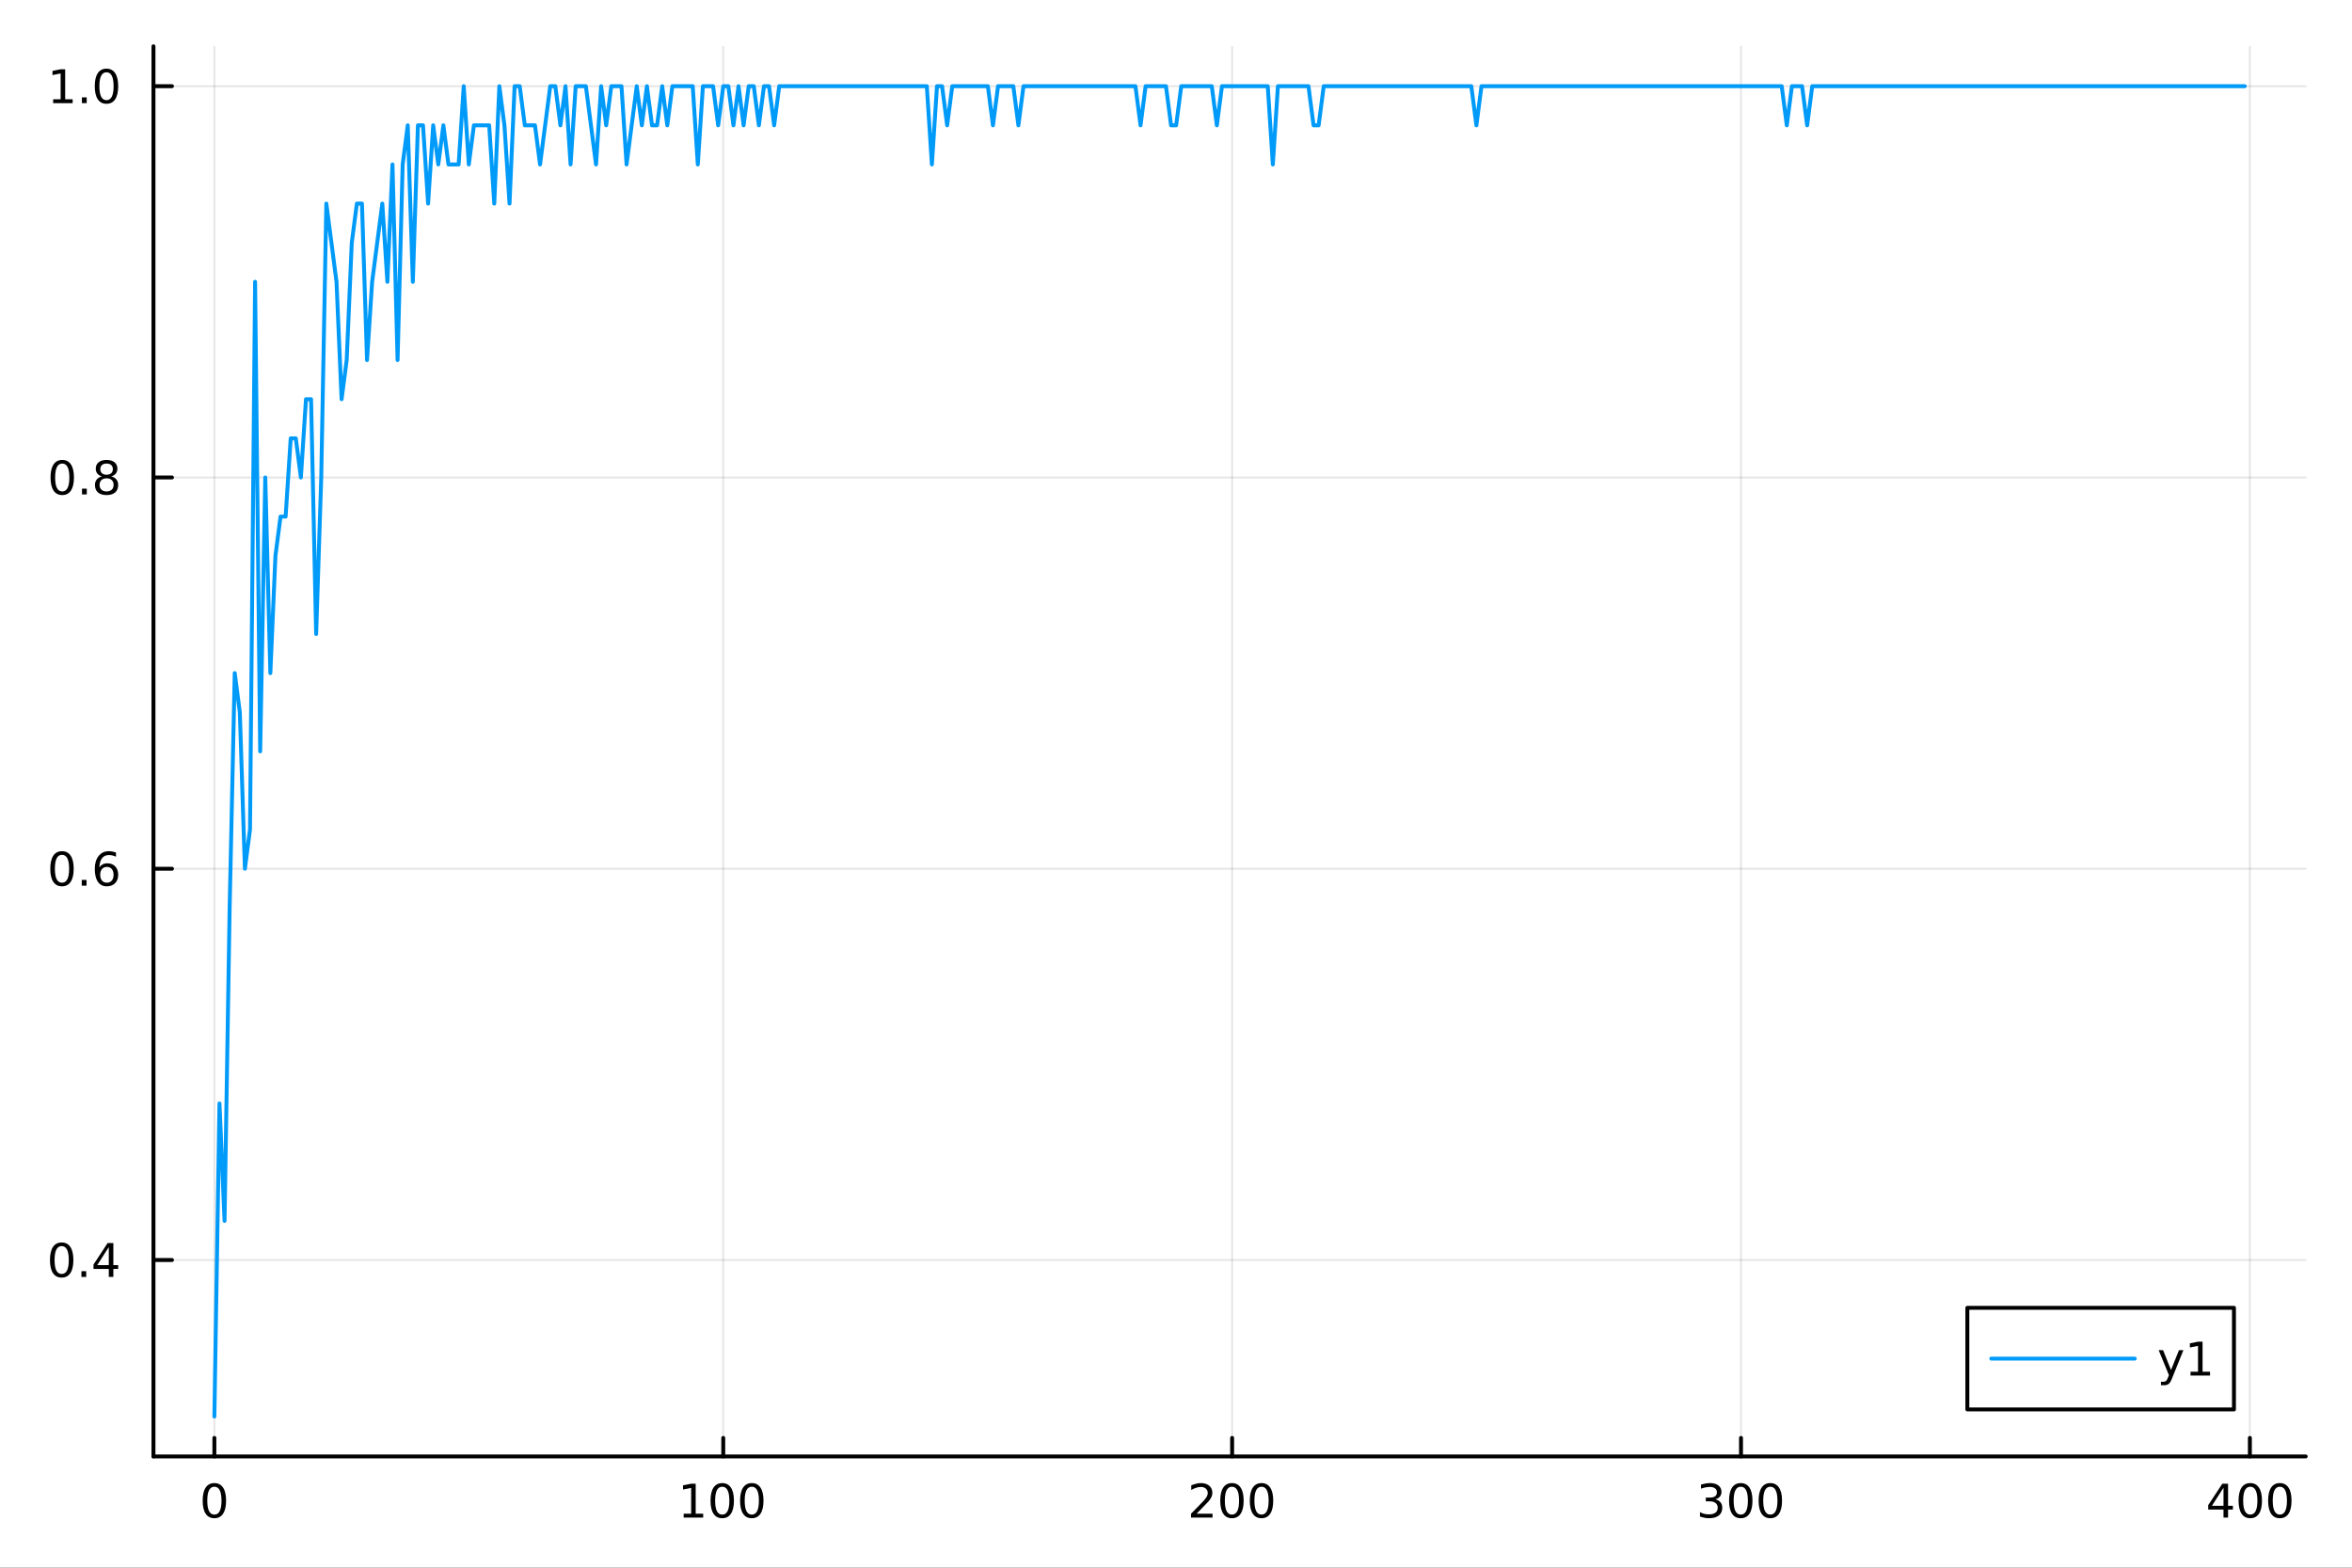 <?xml version="1.0" encoding="utf-8"?>
<svg xmlns="http://www.w3.org/2000/svg" xmlns:xlink="http://www.w3.org/1999/xlink" width="600" height="400" viewBox="0 0 2400 1600">
<rect x="0" y="0" width="2400" height="1600" fill="#333333" stroke="none"/>
<defs>
  <clipPath id="clip280">
    <rect x="0" y="0" width="2400" height="1600"/>
  </clipPath>
</defs>
<path clip-path="url(#clip280)" d="M0 1600 L2400 1600 L2400 0 L0 0  Z" fill="#ffffff" fill-rule="evenodd" fill-opacity="1"/>
<defs>
  <clipPath id="clip281">
    <rect x="480" y="0" width="1681" height="1600"/>
  </clipPath>
</defs>
<path clip-path="url(#clip280)" d="M156.598 1486.45 L2352.76 1486.45 L2352.76 47.244 L156.598 47.244  Z" fill="#ffffff" fill-rule="evenodd" fill-opacity="1"/>
<defs>
  <clipPath id="clip282">
    <rect x="156" y="47" width="2197" height="1440"/>
  </clipPath>
</defs>
<polyline clip-path="url(#clip282)" style="stroke:#000000; stroke-linecap:round; stroke-linejoin:round; stroke-width:2; stroke-opacity:0.1; fill:none" points="218.754,1486.45 218.754,47.244 "/>
<polyline clip-path="url(#clip282)" style="stroke:#000000; stroke-linecap:round; stroke-linejoin:round; stroke-width:2; stroke-opacity:0.1; fill:none" points="738.014,1486.45 738.014,47.244 "/>
<polyline clip-path="url(#clip282)" style="stroke:#000000; stroke-linecap:round; stroke-linejoin:round; stroke-width:2; stroke-opacity:0.1; fill:none" points="1257.27,1486.45 1257.27,47.244 "/>
<polyline clip-path="url(#clip282)" style="stroke:#000000; stroke-linecap:round; stroke-linejoin:round; stroke-width:2; stroke-opacity:0.1; fill:none" points="1776.53,1486.45 1776.53,47.244 "/>
<polyline clip-path="url(#clip282)" style="stroke:#000000; stroke-linecap:round; stroke-linejoin:round; stroke-width:2; stroke-opacity:0.1; fill:none" points="2295.79,1486.45 2295.79,47.244 "/>
<polyline clip-path="url(#clip280)" style="stroke:#000000; stroke-linecap:round; stroke-linejoin:round; stroke-width:4; stroke-opacity:1; fill:none" points="156.598,1486.45 2352.76,1486.45 "/>
<polyline clip-path="url(#clip280)" style="stroke:#000000; stroke-linecap:round; stroke-linejoin:round; stroke-width:4; stroke-opacity:1; fill:none" points="218.754,1486.45 218.754,1467.55 "/>
<polyline clip-path="url(#clip280)" style="stroke:#000000; stroke-linecap:round; stroke-linejoin:round; stroke-width:4; stroke-opacity:1; fill:none" points="738.014,1486.45 738.014,1467.55 "/>
<polyline clip-path="url(#clip280)" style="stroke:#000000; stroke-linecap:round; stroke-linejoin:round; stroke-width:4; stroke-opacity:1; fill:none" points="1257.27,1486.45 1257.27,1467.55 "/>
<polyline clip-path="url(#clip280)" style="stroke:#000000; stroke-linecap:round; stroke-linejoin:round; stroke-width:4; stroke-opacity:1; fill:none" points="1776.53,1486.45 1776.53,1467.55 "/>
<polyline clip-path="url(#clip280)" style="stroke:#000000; stroke-linecap:round; stroke-linejoin:round; stroke-width:4; stroke-opacity:1; fill:none" points="2295.79,1486.45 2295.79,1467.55 "/>
<path clip-path="url(#clip280)" d="M218.754 1517.37 Q215.143 1517.37 213.314 1520.93 Q211.508 1524.47 211.508 1531.6 Q211.508 1538.71 213.314 1542.27 Q215.143 1545.82 218.754 1545.82 Q222.388 1545.82 224.193 1542.27 Q226.022 1538.71 226.022 1531.6 Q226.022 1524.47 224.193 1520.93 Q222.388 1517.37 218.754 1517.37 M218.754 1513.66 Q224.564 1513.66 227.619 1518.27 Q230.698 1522.85 230.698 1531.6 Q230.698 1540.33 227.619 1544.94 Q224.564 1549.52 218.754 1549.52 Q212.943 1549.52 209.865 1544.94 Q206.809 1540.33 206.809 1531.6 Q206.809 1522.85 209.865 1518.27 Q212.943 1513.66 218.754 1513.66 Z" fill="#000000" fill-rule="nonzero" fill-opacity="1" /><path clip-path="url(#clip280)" d="M697.62 1544.91 L705.259 1544.91 L705.259 1518.55 L696.949 1520.21 L696.949 1515.95 L705.213 1514.29 L709.889 1514.29 L709.889 1544.91 L717.528 1544.91 L717.528 1548.85 L697.62 1548.85 L697.62 1544.91 Z" fill="#000000" fill-rule="nonzero" fill-opacity="1" /><path clip-path="url(#clip280)" d="M736.972 1517.37 Q733.361 1517.37 731.532 1520.93 Q729.727 1524.47 729.727 1531.6 Q729.727 1538.71 731.532 1542.27 Q733.361 1545.82 736.972 1545.82 Q740.606 1545.82 742.412 1542.27 Q744.24 1538.71 744.24 1531.6 Q744.24 1524.47 742.412 1520.93 Q740.606 1517.37 736.972 1517.37 M736.972 1513.66 Q742.782 1513.66 745.838 1518.27 Q748.916 1522.85 748.916 1531.6 Q748.916 1540.33 745.838 1544.94 Q742.782 1549.52 736.972 1549.52 Q731.162 1549.52 728.083 1544.94 Q725.027 1540.33 725.027 1531.6 Q725.027 1522.85 728.083 1518.27 Q731.162 1513.66 736.972 1513.66 Z" fill="#000000" fill-rule="nonzero" fill-opacity="1" /><path clip-path="url(#clip280)" d="M767.134 1517.37 Q763.523 1517.37 761.694 1520.93 Q759.888 1524.47 759.888 1531.6 Q759.888 1538.71 761.694 1542.27 Q763.523 1545.82 767.134 1545.82 Q770.768 1545.82 772.574 1542.27 Q774.402 1538.71 774.402 1531.6 Q774.402 1524.47 772.574 1520.93 Q770.768 1517.37 767.134 1517.37 M767.134 1513.66 Q772.944 1513.66 775.999 1518.27 Q779.078 1522.85 779.078 1531.6 Q779.078 1540.33 775.999 1544.94 Q772.944 1549.52 767.134 1549.52 Q761.324 1549.52 758.245 1544.94 Q755.189 1540.33 755.189 1531.6 Q755.189 1522.85 758.245 1518.27 Q761.324 1513.66 767.134 1513.66 Z" fill="#000000" fill-rule="nonzero" fill-opacity="1" /><path clip-path="url(#clip280)" d="M1220.97 1544.91 L1237.29 1544.91 L1237.29 1548.85 L1215.34 1548.85 L1215.34 1544.91 Q1218 1542.16 1222.59 1537.53 Q1227.19 1532.88 1228.37 1531.53 Q1230.62 1529.01 1231.5 1527.27 Q1232.4 1525.51 1232.4 1523.82 Q1232.4 1521.07 1230.46 1519.33 Q1228.54 1517.6 1225.43 1517.6 Q1223.23 1517.6 1220.78 1518.36 Q1218.35 1519.13 1215.57 1520.68 L1215.57 1515.95 Q1218.4 1514.82 1220.85 1514.24 Q1223.3 1513.66 1225.34 1513.66 Q1230.71 1513.66 1233.91 1516.35 Q1237.1 1519.03 1237.1 1523.52 Q1237.1 1525.65 1236.29 1527.57 Q1235.5 1529.47 1233.4 1532.07 Q1232.82 1532.74 1229.72 1535.95 Q1226.61 1539.15 1220.97 1544.91 Z" fill="#000000" fill-rule="nonzero" fill-opacity="1" /><path clip-path="url(#clip280)" d="M1257.1 1517.37 Q1253.49 1517.37 1251.66 1520.93 Q1249.85 1524.47 1249.85 1531.6 Q1249.85 1538.71 1251.66 1542.27 Q1253.49 1545.82 1257.1 1545.82 Q1260.73 1545.82 1262.54 1542.27 Q1264.37 1538.71 1264.37 1531.6 Q1264.37 1524.47 1262.54 1520.93 Q1260.73 1517.37 1257.1 1517.37 M1257.1 1513.66 Q1262.91 1513.66 1265.97 1518.27 Q1269.04 1522.85 1269.04 1531.6 Q1269.04 1540.33 1265.97 1544.94 Q1262.91 1549.52 1257.1 1549.52 Q1251.29 1549.52 1248.21 1544.94 Q1245.16 1540.33 1245.16 1531.6 Q1245.16 1522.85 1248.21 1518.27 Q1251.29 1513.66 1257.1 1513.66 Z" fill="#000000" fill-rule="nonzero" fill-opacity="1" /><path clip-path="url(#clip280)" d="M1287.26 1517.37 Q1283.65 1517.37 1281.82 1520.93 Q1280.02 1524.47 1280.02 1531.6 Q1280.02 1538.71 1281.82 1542.27 Q1283.65 1545.82 1287.26 1545.82 Q1290.9 1545.82 1292.7 1542.27 Q1294.53 1538.71 1294.53 1531.6 Q1294.53 1524.47 1292.7 1520.93 Q1290.9 1517.37 1287.26 1517.37 M1287.26 1513.66 Q1293.07 1513.66 1296.13 1518.27 Q1299.21 1522.85 1299.21 1531.6 Q1299.21 1540.33 1296.13 1544.94 Q1293.07 1549.52 1287.26 1549.52 Q1281.45 1549.52 1278.37 1544.94 Q1275.32 1540.33 1275.32 1531.6 Q1275.32 1522.85 1278.37 1518.27 Q1281.45 1513.66 1287.26 1513.66 Z" fill="#000000" fill-rule="nonzero" fill-opacity="1" /><path clip-path="url(#clip280)" d="M1750.29 1530.21 Q1753.65 1530.93 1755.53 1533.2 Q1757.42 1535.47 1757.42 1538.8 Q1757.42 1543.92 1753.91 1546.72 Q1750.39 1549.52 1743.91 1549.52 Q1741.73 1549.52 1739.42 1549.08 Q1737.12 1548.66 1734.67 1547.81 L1734.67 1543.29 Q1736.61 1544.43 1738.93 1545.01 Q1741.24 1545.58 1743.77 1545.58 Q1748.17 1545.58 1750.46 1543.85 Q1752.77 1542.11 1752.77 1538.8 Q1752.77 1535.75 1750.62 1534.03 Q1748.49 1532.3 1744.67 1532.3 L1740.64 1532.3 L1740.64 1528.45 L1744.86 1528.45 Q1748.3 1528.45 1750.13 1527.09 Q1751.96 1525.7 1751.96 1523.11 Q1751.96 1520.45 1750.06 1519.03 Q1748.19 1517.6 1744.67 1517.6 Q1742.75 1517.6 1740.55 1518.01 Q1738.35 1518.43 1735.71 1519.31 L1735.71 1515.14 Q1738.37 1514.4 1740.69 1514.03 Q1743.03 1513.66 1745.09 1513.66 Q1750.41 1513.66 1753.51 1516.09 Q1756.61 1518.5 1756.61 1522.62 Q1756.61 1525.49 1754.97 1527.48 Q1753.33 1529.45 1750.29 1530.21 Z" fill="#000000" fill-rule="nonzero" fill-opacity="1" /><path clip-path="url(#clip280)" d="M1776.29 1517.37 Q1772.68 1517.37 1770.85 1520.93 Q1769.04 1524.47 1769.04 1531.6 Q1769.04 1538.71 1770.85 1542.27 Q1772.68 1545.82 1776.29 1545.82 Q1779.92 1545.82 1781.73 1542.27 Q1783.56 1538.71 1783.56 1531.6 Q1783.56 1524.47 1781.73 1520.93 Q1779.92 1517.37 1776.29 1517.37 M1776.29 1513.66 Q1782.1 1513.66 1785.16 1518.27 Q1788.23 1522.85 1788.23 1531.6 Q1788.23 1540.33 1785.16 1544.94 Q1782.1 1549.52 1776.29 1549.52 Q1770.48 1549.52 1767.4 1544.94 Q1764.35 1540.33 1764.35 1531.6 Q1764.35 1522.85 1767.4 1518.27 Q1770.48 1513.66 1776.29 1513.66 Z" fill="#000000" fill-rule="nonzero" fill-opacity="1" /><path clip-path="url(#clip280)" d="M1806.45 1517.37 Q1802.84 1517.37 1801.01 1520.93 Q1799.21 1524.47 1799.21 1531.6 Q1799.21 1538.71 1801.01 1542.27 Q1802.84 1545.82 1806.45 1545.82 Q1810.09 1545.82 1811.89 1542.27 Q1813.72 1538.71 1813.72 1531.6 Q1813.72 1524.47 1811.89 1520.93 Q1810.09 1517.37 1806.45 1517.37 M1806.45 1513.66 Q1812.26 1513.66 1815.32 1518.27 Q1818.4 1522.85 1818.4 1531.6 Q1818.4 1540.33 1815.32 1544.94 Q1812.26 1549.52 1806.45 1549.52 Q1800.64 1549.52 1797.56 1544.94 Q1794.51 1540.33 1794.51 1531.6 Q1794.51 1522.85 1797.56 1518.27 Q1800.64 1513.66 1806.45 1513.66 Z" fill="#000000" fill-rule="nonzero" fill-opacity="1" /><path clip-path="url(#clip280)" d="M2268.88 1518.36 L2257.08 1536.81 L2268.88 1536.81 L2268.88 1518.36 M2267.66 1514.29 L2273.54 1514.29 L2273.54 1536.81 L2278.47 1536.81 L2278.47 1540.7 L2273.54 1540.7 L2273.54 1548.85 L2268.88 1548.85 L2268.88 1540.7 L2253.28 1540.7 L2253.28 1536.19 L2267.66 1514.29 Z" fill="#000000" fill-rule="nonzero" fill-opacity="1" /><path clip-path="url(#clip280)" d="M2296.2 1517.37 Q2292.59 1517.37 2290.76 1520.93 Q2288.95 1524.47 2288.95 1531.6 Q2288.95 1538.71 2290.76 1542.27 Q2292.59 1545.82 2296.2 1545.82 Q2299.83 1545.82 2301.64 1542.27 Q2303.47 1538.71 2303.47 1531.6 Q2303.47 1524.47 2301.64 1520.93 Q2299.83 1517.37 2296.2 1517.37 M2296.2 1513.66 Q2302.01 1513.66 2305.06 1518.27 Q2308.14 1522.85 2308.14 1531.6 Q2308.14 1540.33 2305.06 1544.94 Q2302.01 1549.52 2296.2 1549.52 Q2290.39 1549.52 2287.31 1544.94 Q2284.25 1540.33 2284.25 1531.6 Q2284.25 1522.85 2287.31 1518.27 Q2290.39 1513.66 2296.2 1513.66 Z" fill="#000000" fill-rule="nonzero" fill-opacity="1" /><path clip-path="url(#clip280)" d="M2326.36 1517.37 Q2322.75 1517.37 2320.92 1520.93 Q2319.11 1524.47 2319.11 1531.6 Q2319.11 1538.71 2320.92 1542.27 Q2322.75 1545.82 2326.36 1545.82 Q2329.99 1545.82 2331.8 1542.27 Q2333.63 1538.71 2333.63 1531.6 Q2333.63 1524.47 2331.8 1520.93 Q2329.99 1517.37 2326.36 1517.37 M2326.36 1513.66 Q2332.17 1513.66 2335.23 1518.27 Q2338.3 1522.85 2338.3 1531.6 Q2338.3 1540.33 2335.23 1544.94 Q2332.17 1549.52 2326.36 1549.52 Q2320.55 1549.52 2317.47 1544.94 Q2314.42 1540.33 2314.42 1531.6 Q2314.42 1522.85 2317.47 1518.27 Q2320.55 1513.66 2326.36 1513.66 Z" fill="#000000" fill-rule="nonzero" fill-opacity="1" /><polyline clip-path="url(#clip282)" style="stroke:#000000; stroke-linecap:round; stroke-linejoin:round; stroke-width:2; stroke-opacity:0.1; fill:none" points="156.598,1285.98 2352.76,1285.98 "/>
<polyline clip-path="url(#clip282)" style="stroke:#000000; stroke-linecap:round; stroke-linejoin:round; stroke-width:2; stroke-opacity:0.1; fill:none" points="156.598,886.647 2352.76,886.647 "/>
<polyline clip-path="url(#clip282)" style="stroke:#000000; stroke-linecap:round; stroke-linejoin:round; stroke-width:2; stroke-opacity:0.1; fill:none" points="156.598,487.311 2352.76,487.311 "/>
<polyline clip-path="url(#clip282)" style="stroke:#000000; stroke-linecap:round; stroke-linejoin:round; stroke-width:2; stroke-opacity:0.1; fill:none" points="156.598,87.976 2352.76,87.976 "/>
<polyline clip-path="url(#clip280)" style="stroke:#000000; stroke-linecap:round; stroke-linejoin:round; stroke-width:4; stroke-opacity:1; fill:none" points="156.598,1486.45 156.598,47.244 "/>
<polyline clip-path="url(#clip280)" style="stroke:#000000; stroke-linecap:round; stroke-linejoin:round; stroke-width:4; stroke-opacity:1; fill:none" points="156.598,1285.98 175.496,1285.98 "/>
<polyline clip-path="url(#clip280)" style="stroke:#000000; stroke-linecap:round; stroke-linejoin:round; stroke-width:4; stroke-opacity:1; fill:none" points="156.598,886.647 175.496,886.647 "/>
<polyline clip-path="url(#clip280)" style="stroke:#000000; stroke-linecap:round; stroke-linejoin:round; stroke-width:4; stroke-opacity:1; fill:none" points="156.598,487.311 175.496,487.311 "/>
<polyline clip-path="url(#clip280)" style="stroke:#000000; stroke-linecap:round; stroke-linejoin:round; stroke-width:4; stroke-opacity:1; fill:none" points="156.598,87.976 175.496,87.976 "/>
<path clip-path="url(#clip280)" d="M62.937 1271.78 Q59.325 1271.78 57.497 1275.35 Q55.691 1278.89 55.691 1286.02 Q55.691 1293.12 57.497 1296.69 Q59.325 1300.23 62.937 1300.23 Q66.571 1300.23 68.376 1296.69 Q70.205 1293.12 70.205 1286.02 Q70.205 1278.89 68.376 1275.35 Q66.571 1271.78 62.937 1271.78 M62.937 1268.08 Q68.747 1268.08 71.802 1272.68 Q74.881 1277.27 74.881 1286.02 Q74.881 1294.74 71.802 1299.35 Q68.747 1303.93 62.937 1303.93 Q57.126 1303.93 54.048 1299.35 Q50.992 1294.74 50.992 1286.02 Q50.992 1277.27 54.048 1272.68 Q57.126 1268.08 62.937 1268.08 Z" fill="#000000" fill-rule="nonzero" fill-opacity="1" /><path clip-path="url(#clip280)" d="M83.098 1297.38 L87.983 1297.38 L87.983 1303.26 L83.098 1303.26 L83.098 1297.38 Z" fill="#000000" fill-rule="nonzero" fill-opacity="1" /><path clip-path="url(#clip280)" d="M111.015 1272.78 L99.21 1291.22 L111.015 1291.22 L111.015 1272.78 M109.788 1268.7 L115.668 1268.7 L115.668 1291.22 L120.598 1291.22 L120.598 1295.11 L115.668 1295.11 L115.668 1303.26 L111.015 1303.26 L111.015 1295.11 L95.413 1295.11 L95.413 1290.6 L109.788 1268.7 Z" fill="#000000" fill-rule="nonzero" fill-opacity="1" /><path clip-path="url(#clip280)" d="M63.261 872.445 Q59.65 872.445 57.821 876.01 Q56.015 879.552 56.015 886.681 Q56.015 893.788 57.821 897.352 Q59.65 900.894 63.261 900.894 Q66.895 900.894 68.7 897.352 Q70.529 893.788 70.529 886.681 Q70.529 879.552 68.7 876.01 Q66.895 872.445 63.261 872.445 M63.261 868.742 Q69.071 868.742 72.126 873.348 Q75.205 877.931 75.205 886.681 Q75.205 895.408 72.126 900.015 Q69.071 904.598 63.261 904.598 Q57.45 904.598 54.372 900.015 Q51.316 895.408 51.316 886.681 Q51.316 877.931 54.372 873.348 Q57.45 868.742 63.261 868.742 Z" fill="#000000" fill-rule="nonzero" fill-opacity="1" /><path clip-path="url(#clip280)" d="M83.422 898.047 L88.307 898.047 L88.307 903.927 L83.422 903.927 L83.422 898.047 Z" fill="#000000" fill-rule="nonzero" fill-opacity="1" /><path clip-path="url(#clip280)" d="M109.071 884.783 Q105.922 884.783 104.071 886.936 Q102.242 889.089 102.242 892.839 Q102.242 896.565 104.071 898.741 Q105.922 900.894 109.071 900.894 Q112.219 900.894 114.047 898.741 Q115.899 896.565 115.899 892.839 Q115.899 889.089 114.047 886.936 Q112.219 884.783 109.071 884.783 M118.353 870.13 L118.353 874.39 Q116.594 873.556 114.788 873.117 Q113.006 872.677 111.246 872.677 Q106.617 872.677 104.163 875.802 Q101.733 878.927 101.385 885.246 Q102.751 883.232 104.811 882.167 Q106.871 881.079 109.348 881.079 Q114.557 881.079 117.566 884.251 Q120.598 887.399 120.598 892.839 Q120.598 898.163 117.45 901.38 Q114.302 904.598 109.071 904.598 Q103.075 904.598 99.904 900.015 Q96.733 895.408 96.733 886.681 Q96.733 878.487 100.621 873.626 Q104.51 868.742 111.061 868.742 Q112.82 868.742 114.603 869.089 Q116.408 869.436 118.353 870.13 Z" fill="#000000" fill-rule="nonzero" fill-opacity="1" /><path clip-path="url(#clip280)" d="M63.515 473.11 Q59.904 473.11 58.075 476.675 Q56.27 480.217 56.27 487.346 Q56.27 494.453 58.075 498.017 Q59.904 501.559 63.515 501.559 Q67.149 501.559 68.955 498.017 Q70.784 494.453 70.784 487.346 Q70.784 480.217 68.955 476.675 Q67.149 473.11 63.515 473.11 M63.515 469.406 Q69.325 469.406 72.381 474.013 Q75.46 478.596 75.46 487.346 Q75.46 496.073 72.381 500.679 Q69.325 505.263 63.515 505.263 Q57.705 505.263 54.626 500.679 Q51.571 496.073 51.571 487.346 Q51.571 478.596 54.626 474.013 Q57.705 469.406 63.515 469.406 Z" fill="#000000" fill-rule="nonzero" fill-opacity="1" /><path clip-path="url(#clip280)" d="M83.677 498.712 L88.561 498.712 L88.561 504.591 L83.677 504.591 L83.677 498.712 Z" fill="#000000" fill-rule="nonzero" fill-opacity="1" /><path clip-path="url(#clip280)" d="M108.746 488.179 Q105.413 488.179 103.492 489.962 Q101.594 491.744 101.594 494.869 Q101.594 497.994 103.492 499.777 Q105.413 501.559 108.746 501.559 Q112.08 501.559 114.001 499.777 Q115.922 497.971 115.922 494.869 Q115.922 491.744 114.001 489.962 Q112.103 488.179 108.746 488.179 M104.071 486.189 Q101.061 485.448 99.371 483.388 Q97.705 481.328 97.705 478.365 Q97.705 474.221 100.645 471.814 Q103.608 469.406 108.746 469.406 Q113.908 469.406 116.848 471.814 Q119.788 474.221 119.788 478.365 Q119.788 481.328 118.098 483.388 Q116.432 485.448 113.445 486.189 Q116.825 486.976 118.7 489.267 Q120.598 491.559 120.598 494.869 Q120.598 499.892 117.52 502.578 Q114.464 505.263 108.746 505.263 Q103.029 505.263 99.95 502.578 Q96.895 499.892 96.895 494.869 Q96.895 491.559 98.793 489.267 Q100.691 486.976 104.071 486.189 M102.358 478.805 Q102.358 481.49 104.024 482.994 Q105.714 484.499 108.746 484.499 Q111.756 484.499 113.445 482.994 Q115.158 481.49 115.158 478.805 Q115.158 476.119 113.445 474.615 Q111.756 473.11 108.746 473.11 Q105.714 473.11 104.024 474.615 Q102.358 476.119 102.358 478.805 Z" fill="#000000" fill-rule="nonzero" fill-opacity="1" /><path clip-path="url(#clip280)" d="M54.233 101.321 L61.872 101.321 L61.872 74.956 L53.562 76.622 L53.562 72.363 L61.825 70.696 L66.501 70.696 L66.501 101.321 L74.14 101.321 L74.14 105.256 L54.233 105.256 L54.233 101.321 Z" fill="#000000" fill-rule="nonzero" fill-opacity="1" /><path clip-path="url(#clip280)" d="M83.585 99.377 L88.469 99.377 L88.469 105.256 L83.585 105.256 L83.585 99.377 Z" fill="#000000" fill-rule="nonzero" fill-opacity="1" /><path clip-path="url(#clip280)" d="M108.654 73.775 Q105.043 73.775 103.214 77.34 Q101.409 80.881 101.409 88.011 Q101.409 95.117 103.214 98.682 Q105.043 102.224 108.654 102.224 Q112.288 102.224 114.094 98.682 Q115.922 95.117 115.922 88.011 Q115.922 80.881 114.094 77.34 Q112.288 73.775 108.654 73.775 M108.654 70.071 Q114.464 70.071 117.52 74.678 Q120.598 79.261 120.598 88.011 Q120.598 96.738 117.52 101.344 Q114.464 105.928 108.654 105.928 Q102.844 105.928 99.765 101.344 Q96.71 96.738 96.71 88.011 Q96.71 79.261 99.765 74.678 Q102.844 70.071 108.654 70.071 Z" fill="#000000" fill-rule="nonzero" fill-opacity="1" /><polyline clip-path="url(#clip282)" style="stroke:#009af9; stroke-linecap:round; stroke-linejoin:round; stroke-width:4; stroke-opacity:1; fill:none" points="218.754,1445.72 223.946,1126.25 229.139,1246.05 234.331,926.58 239.524,686.979 244.717,726.912 249.909,886.647 255.102,846.713 260.294,287.644 265.487,766.846 270.68,487.311 275.872,686.979 281.065,567.178 286.257,527.245 291.45,527.245 296.643,447.378 301.835,447.378 307.028,487.311 312.22,407.444 317.413,407.444 322.606,647.045 327.798,487.311 332.991,207.777 338.183,247.71 343.376,287.644 348.569,407.444 353.761,367.511 358.954,247.71 364.146,207.777 369.339,207.777 374.532,367.511 379.724,287.644 384.917,247.71 390.109,207.777 395.302,287.644 400.495,167.843 405.687,367.511 410.88,167.843 416.072,127.91 421.265,287.644 426.458,127.91 431.65,127.91 436.843,207.777 442.035,127.91 447.228,167.843 452.421,127.91 457.613,167.843 462.806,167.843 467.998,167.843 473.191,87.976 478.384,167.843 483.576,127.91 488.769,127.91 493.961,127.91 499.154,127.91 504.347,207.777 509.539,87.976 514.732,127.91 519.924,207.777 525.117,87.976 530.31,87.976 535.502,127.91 540.695,127.91 545.887,127.91 551.08,167.843 556.273,127.91 561.465,87.976 566.658,87.976 571.85,127.91 577.043,87.976 582.236,167.843 587.428,87.976 592.621,87.976 597.813,87.976 603.006,127.91 608.199,167.843 613.391,87.976 618.584,127.91 623.776,87.976 628.969,87.976 634.162,87.976 639.354,167.843 644.547,127.91 649.739,87.976 654.932,127.91 660.125,87.976 665.317,127.91 670.51,127.91 675.702,87.976 680.895,127.91 686.088,87.976 691.28,87.976 696.473,87.976 701.665,87.976 706.858,87.976 712.051,167.843 717.243,87.976 722.436,87.976 727.628,87.976 732.821,127.91 738.014,87.976 743.206,87.976 748.399,127.91 753.591,87.976 758.784,127.91 763.976,87.976 769.169,87.976 774.362,127.91 779.554,87.976 784.747,87.976 789.939,127.91 795.132,87.976 800.325,87.976 805.517,87.976 810.71,87.976 815.902,87.976 821.095,87.976 826.288,87.976 831.48,87.976 836.673,87.976 841.865,87.976 847.058,87.976 852.251,87.976 857.443,87.976 862.636,87.976 867.828,87.976 873.021,87.976 878.214,87.976 883.406,87.976 888.599,87.976 893.791,87.976 898.984,87.976 904.177,87.976 909.369,87.976 914.562,87.976 919.754,87.976 924.947,87.976 930.14,87.976 935.332,87.976 940.525,87.976 945.717,87.976 950.91,167.843 956.103,87.976 961.295,87.976 966.488,127.91 971.68,87.976 976.873,87.976 982.066,87.976 987.258,87.976 992.451,87.976 997.643,87.976 1002.84,87.976 1008.03,87.976 1013.22,127.91 1018.41,87.976 1023.61,87.976 1028.8,87.976 1033.99,87.976 1039.18,127.91 1044.38,87.976 1049.57,87.976 1054.76,87.976 1059.95,87.976 1065.15,87.976 1070.34,87.976 1075.53,87.976 1080.73,87.976 1085.92,87.976 1091.11,87.976 1096.3,87.976 1101.5,87.976 1106.69,87.976 1111.88,87.976 1117.07,87.976 1122.27,87.976 1127.46,87.976 1132.65,87.976 1137.84,87.976 1143.04,87.976 1148.23,87.976 1153.42,87.976 1158.61,87.976 1163.81,127.91 1169,87.976 1174.19,87.976 1179.38,87.976 1184.58,87.976 1189.77,87.976 1194.96,127.91 1200.15,127.91 1205.35,87.976 1210.54,87.976 1215.73,87.976 1220.93,87.976 1226.12,87.976 1231.31,87.976 1236.5,87.976 1241.7,127.91 1246.89,87.976 1252.08,87.976 1257.27,87.976 1262.47,87.976 1267.66,87.976 1272.85,87.976 1278.04,87.976 1283.24,87.976 1288.43,87.976 1293.62,87.976 1298.81,167.843 1304.01,87.976 1309.2,87.976 1314.39,87.976 1319.58,87.976 1324.78,87.976 1329.97,87.976 1335.16,87.976 1340.35,127.91 1345.55,127.91 1350.74,87.976 1355.93,87.976 1361.13,87.976 1366.32,87.976 1371.51,87.976 1376.7,87.976 1381.9,87.976 1387.09,87.976 1392.28,87.976 1397.47,87.976 1402.67,87.976 1407.86,87.976 1413.05,87.976 1418.24,87.976 1423.44,87.976 1428.63,87.976 1433.82,87.976 1439.01,87.976 1444.21,87.976 1449.4,87.976 1454.59,87.976 1459.78,87.976 1464.98,87.976 1470.17,87.976 1475.36,87.976 1480.56,87.976 1485.75,87.976 1490.94,87.976 1496.13,87.976 1501.33,87.976 1506.52,127.91 1511.71,87.976 1516.9,87.976 1522.1,87.976 1527.29,87.976 1532.48,87.976 1537.67,87.976 1542.87,87.976 1548.06,87.976 1553.25,87.976 1558.44,87.976 1563.64,87.976 1568.83,87.976 1574.02,87.976 1579.21,87.976 1584.41,87.976 1589.6,87.976 1594.79,87.976 1599.98,87.976 1605.18,87.976 1610.37,87.976 1615.56,87.976 1620.76,87.976 1625.95,87.976 1631.14,87.976 1636.33,87.976 1641.53,87.976 1646.72,87.976 1651.91,87.976 1657.1,87.976 1662.3,87.976 1667.49,87.976 1672.68,87.976 1677.87,87.976 1683.07,87.976 1688.26,87.976 1693.45,87.976 1698.64,87.976 1703.84,87.976 1709.03,87.976 1714.22,87.976 1719.41,87.976 1724.61,87.976 1729.8,87.976 1734.99,87.976 1740.19,87.976 1745.38,87.976 1750.57,87.976 1755.76,87.976 1760.96,87.976 1766.15,87.976 1771.34,87.976 1776.53,87.976 1781.73,87.976 1786.92,87.976 1792.11,87.976 1797.3,87.976 1802.5,87.976 1807.69,87.976 1812.88,87.976 1818.07,87.976 1823.27,127.91 1828.46,87.976 1833.65,87.976 1838.84,87.976 1844.04,127.91 1849.23,87.976 1854.42,87.976 1859.61,87.976 1864.81,87.976 1870,87.976 1875.19,87.976 1880.39,87.976 1885.58,87.976 1890.77,87.976 1895.96,87.976 1901.16,87.976 1906.35,87.976 1911.54,87.976 1916.73,87.976 1921.93,87.976 1927.12,87.976 1932.31,87.976 1937.5,87.976 1942.7,87.976 1947.89,87.976 1953.08,87.976 1958.27,87.976 1963.47,87.976 1968.66,87.976 1973.85,87.976 1979.04,87.976 1984.24,87.976 1989.43,87.976 1994.62,87.976 1999.81,87.976 2005.01,87.976 2010.2,87.976 2015.39,87.976 2020.59,87.976 2025.78,87.976 2030.97,87.976 2036.16,87.976 2041.36,87.976 2046.55,87.976 2051.74,87.976 2056.93,87.976 2062.13,87.976 2067.32,87.976 2072.51,87.976 2077.7,87.976 2082.9,87.976 2088.09,87.976 2093.28,87.976 2098.47,87.976 2103.67,87.976 2108.86,87.976 2114.05,87.976 2119.24,87.976 2124.44,87.976 2129.63,87.976 2134.82,87.976 2140.02,87.976 2145.21,87.976 2150.4,87.976 2155.59,87.976 2160.79,87.976 2165.98,87.976 2171.17,87.976 2176.36,87.976 2181.56,87.976 2186.75,87.976 2191.94,87.976 2197.13,87.976 2202.33,87.976 2207.52,87.976 2212.71,87.976 2217.9,87.976 2223.1,87.976 2228.29,87.976 2233.48,87.976 2238.67,87.976 2243.87,87.976 2249.06,87.976 2254.25,87.976 2259.44,87.976 2264.64,87.976 2269.83,87.976 2275.02,87.976 2280.22,87.976 2285.41,87.976 2290.6,87.976 "/>
<path clip-path="url(#clip280)" d="M2007.5 1438.47 L2279.55 1438.47 L2279.55 1334.79 L2007.5 1334.79  Z" fill="#ffffff" fill-rule="evenodd" fill-opacity="1"/>
<polyline clip-path="url(#clip280)" style="stroke:#000000; stroke-linecap:round; stroke-linejoin:round; stroke-width:4; stroke-opacity:1; fill:none" points="2007.5,1438.47 2279.55,1438.47 2279.55,1334.79 2007.5,1334.79 2007.5,1438.47 "/>
<polyline clip-path="url(#clip280)" style="stroke:#009af9; stroke-linecap:round; stroke-linejoin:round; stroke-width:4; stroke-opacity:1; fill:none" points="2031.91,1386.63 2178.32,1386.63 "/>
<path clip-path="url(#clip280)" d="M2216.56 1406.32 Q2214.76 1410.95 2213.04 1412.36 Q2211.33 1413.78 2208.46 1413.78 L2205.06 1413.78 L2205.06 1410.21 L2207.56 1410.21 Q2209.32 1410.21 2210.29 1409.38 Q2211.26 1408.54 2212.44 1405.44 L2213.2 1403.5 L2202.72 1377.99 L2207.23 1377.99 L2215.33 1398.27 L2223.44 1377.99 L2227.95 1377.99 L2216.56 1406.32 Z" fill="#000000" fill-rule="nonzero" fill-opacity="1" /><path clip-path="url(#clip280)" d="M2235.24 1399.98 L2242.88 1399.98 L2242.88 1373.61 L2234.57 1375.28 L2234.57 1371.02 L2242.83 1369.35 L2247.51 1369.35 L2247.51 1399.98 L2255.15 1399.98 L2255.15 1403.91 L2235.24 1403.91 L2235.24 1399.98 Z" fill="#000000" fill-rule="nonzero" fill-opacity="1" /></svg>
